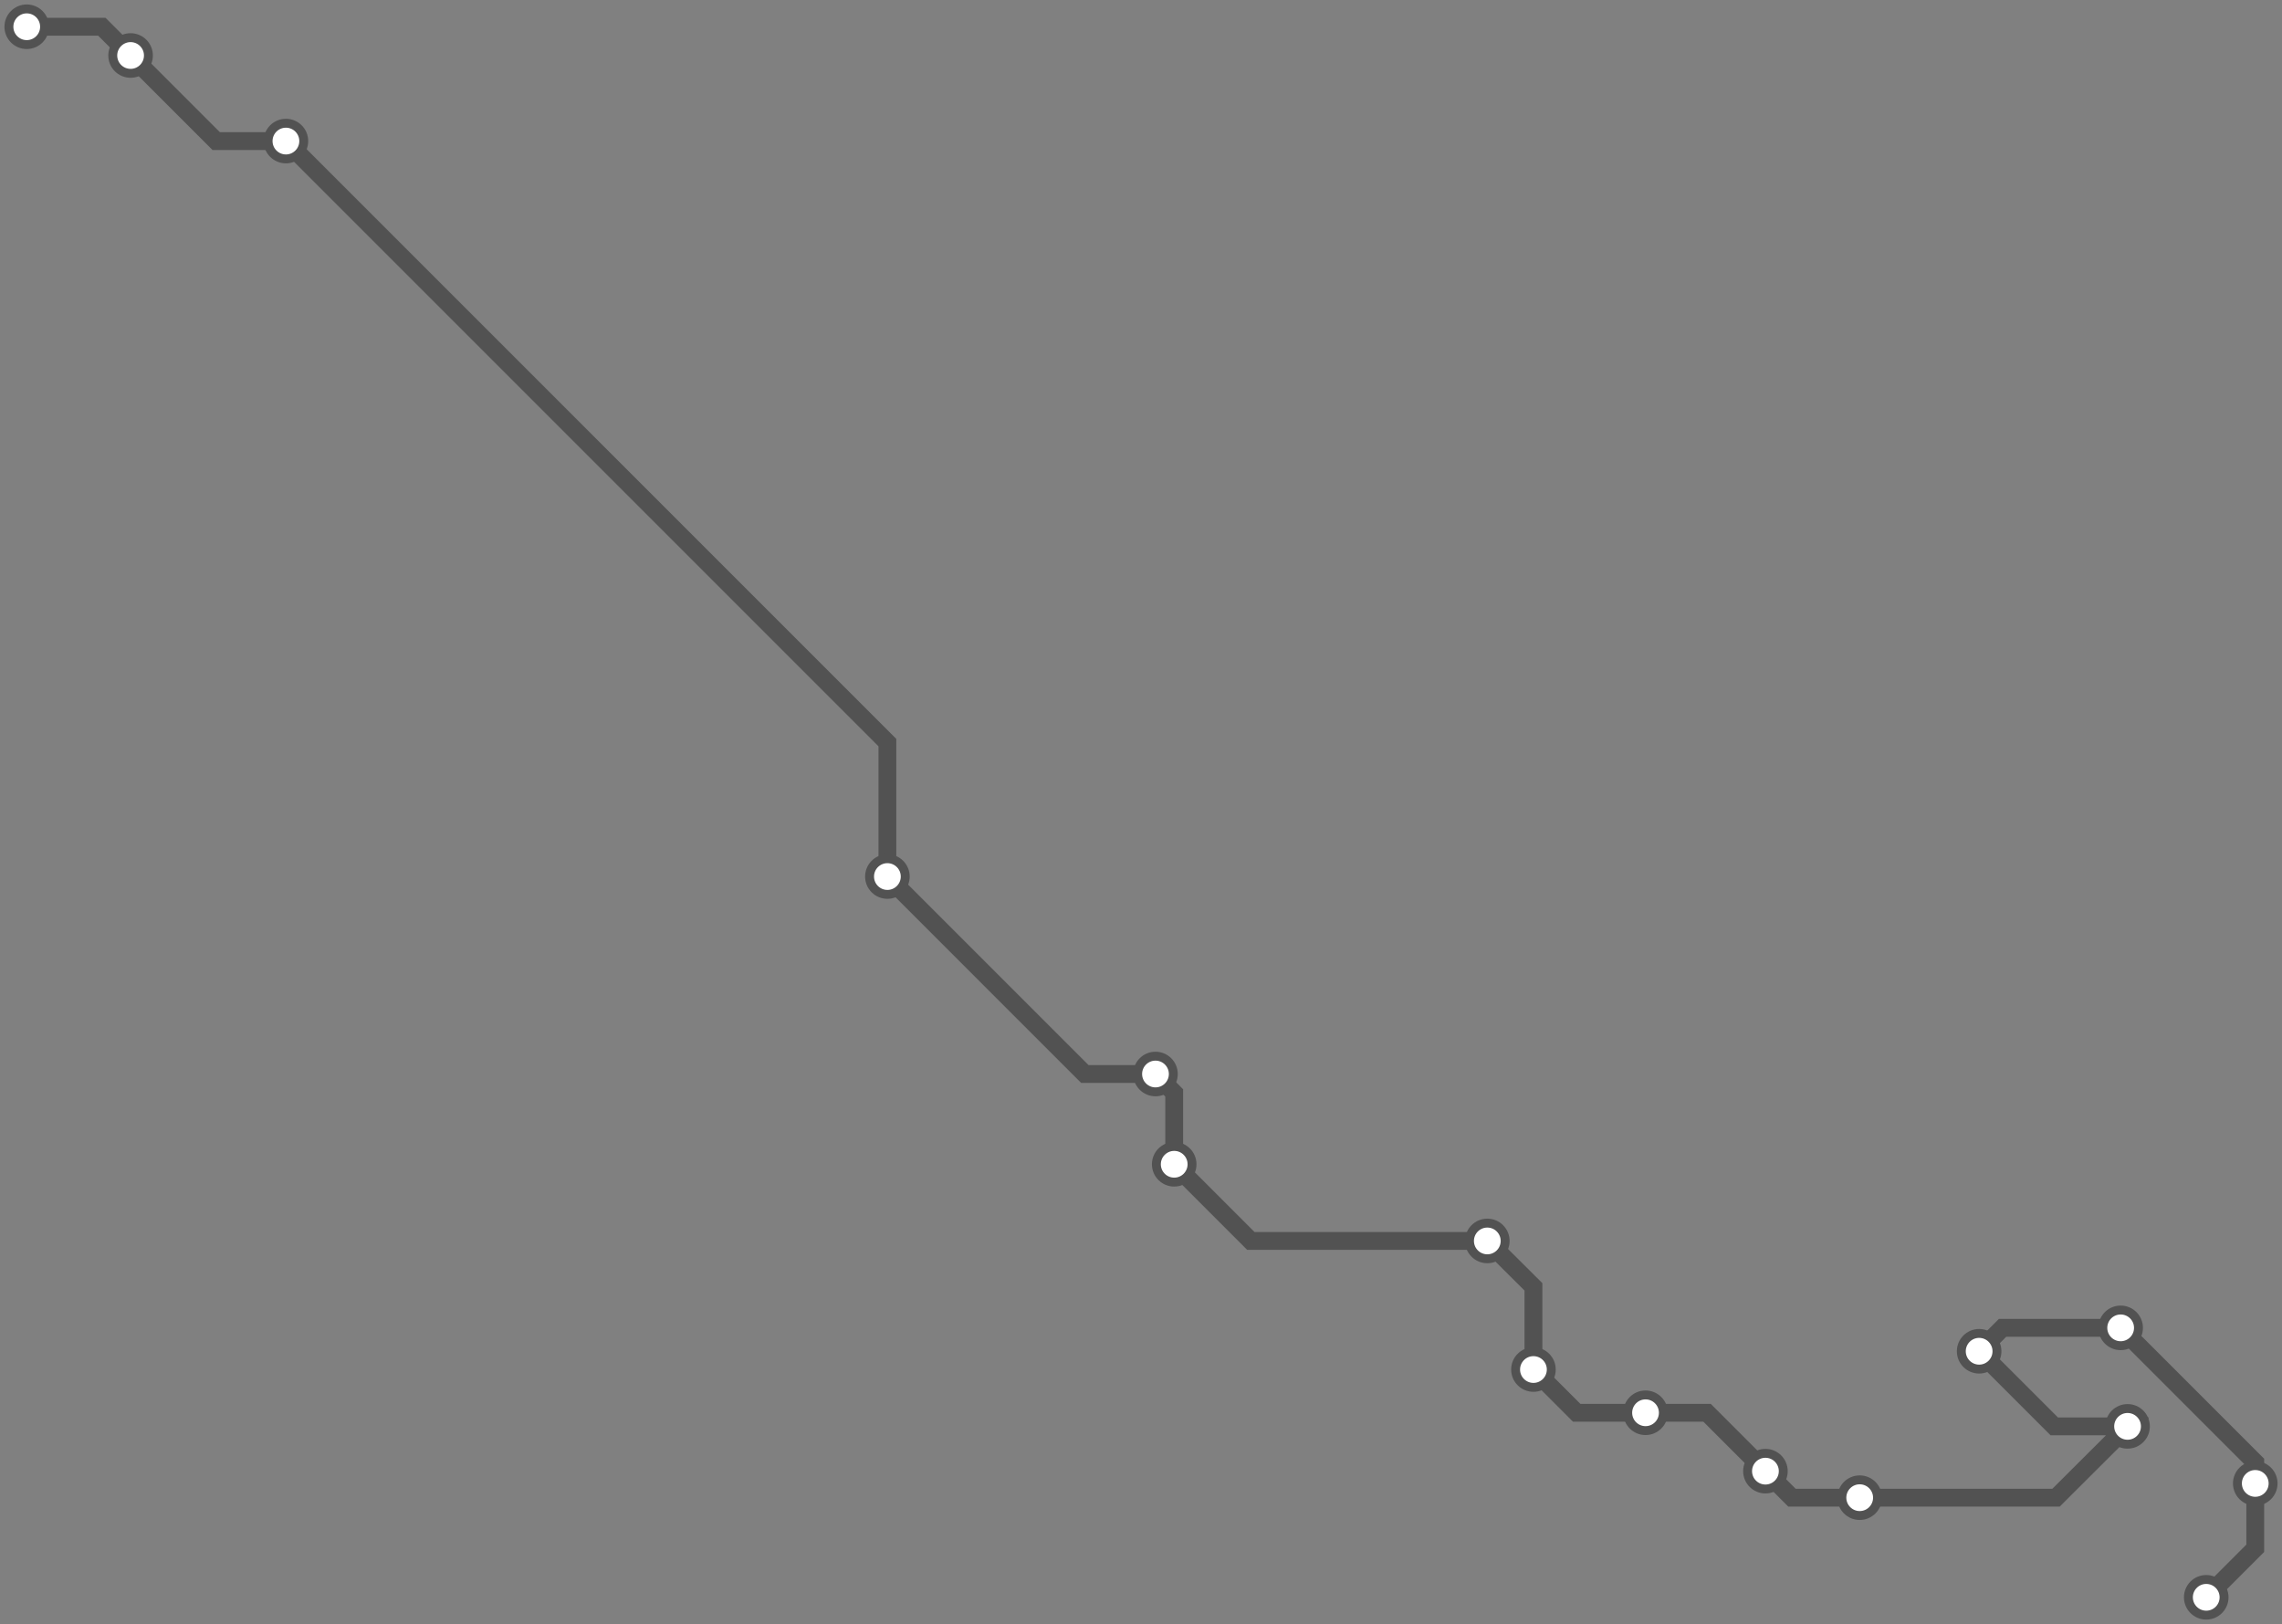 <svg width="1024.0" height="728.7" xmlns="http://www.w3.org/2000/svg">
<rect width="100%" height="100%" fill="#808080" stroke="none"/>
<path d="M12.0 12.0 L45.7 12.0 L58.6 24.9 L97.0 63.3 L128.3 63.3 L398.2 333.2 L398.2 393.3 L486.8 481.9 L518.5 481.9 L526.9 490.4 L526.9 522.4 L561.3 556.8 L667.4 556.8 L688.1 577.4 L688.1 614.5 L707.5 633.9 L738.4 633.9 L766.0 633.9 L792.2 660.1 L804.1 672.0 L834.5 672.0 L922.6 672.0 L954.7 640.0 L921.8 640.0 L888.1 606.3 L898.6 595.8 L951.6 595.8 L1012.0 656.2 L1012.0 665.6 L1012.0 694.7 L990.0 716.7 " />
<circle cx="12.0" cy="12.0" r="8" />
<circle cx="58.6" cy="24.9" r="8" />
<circle cx="128.3" cy="63.3" r="8" />
<circle cx="398.2" cy="393.3" r="8" />
<circle cx="518.5" cy="481.9" r="8" />
<circle cx="526.9" cy="522.4" r="8" />
<circle cx="667.4" cy="556.8" r="8" />
<circle cx="688.1" cy="614.5" r="8" />
<circle cx="738.4" cy="633.9" r="8" />
<circle cx="792.2" cy="660.1" r="8" />
<circle cx="834.5" cy="672.0" r="8" />
<circle cx="954.7" cy="640.0" r="8" />
<circle cx="888.1" cy="606.3" r="8" />
<circle cx="951.6" cy="595.8" r="8" />
<circle cx="1012.0" cy="665.6" r="8" />
<circle cx="990.0" cy="716.7" r="8" />
<style>
circle {
fill: white;
stroke: #525252;
stroke-width: 4;
}
path {
fill: none;
stroke: #525252;
stroke-width: 8;
}</style>
</svg>